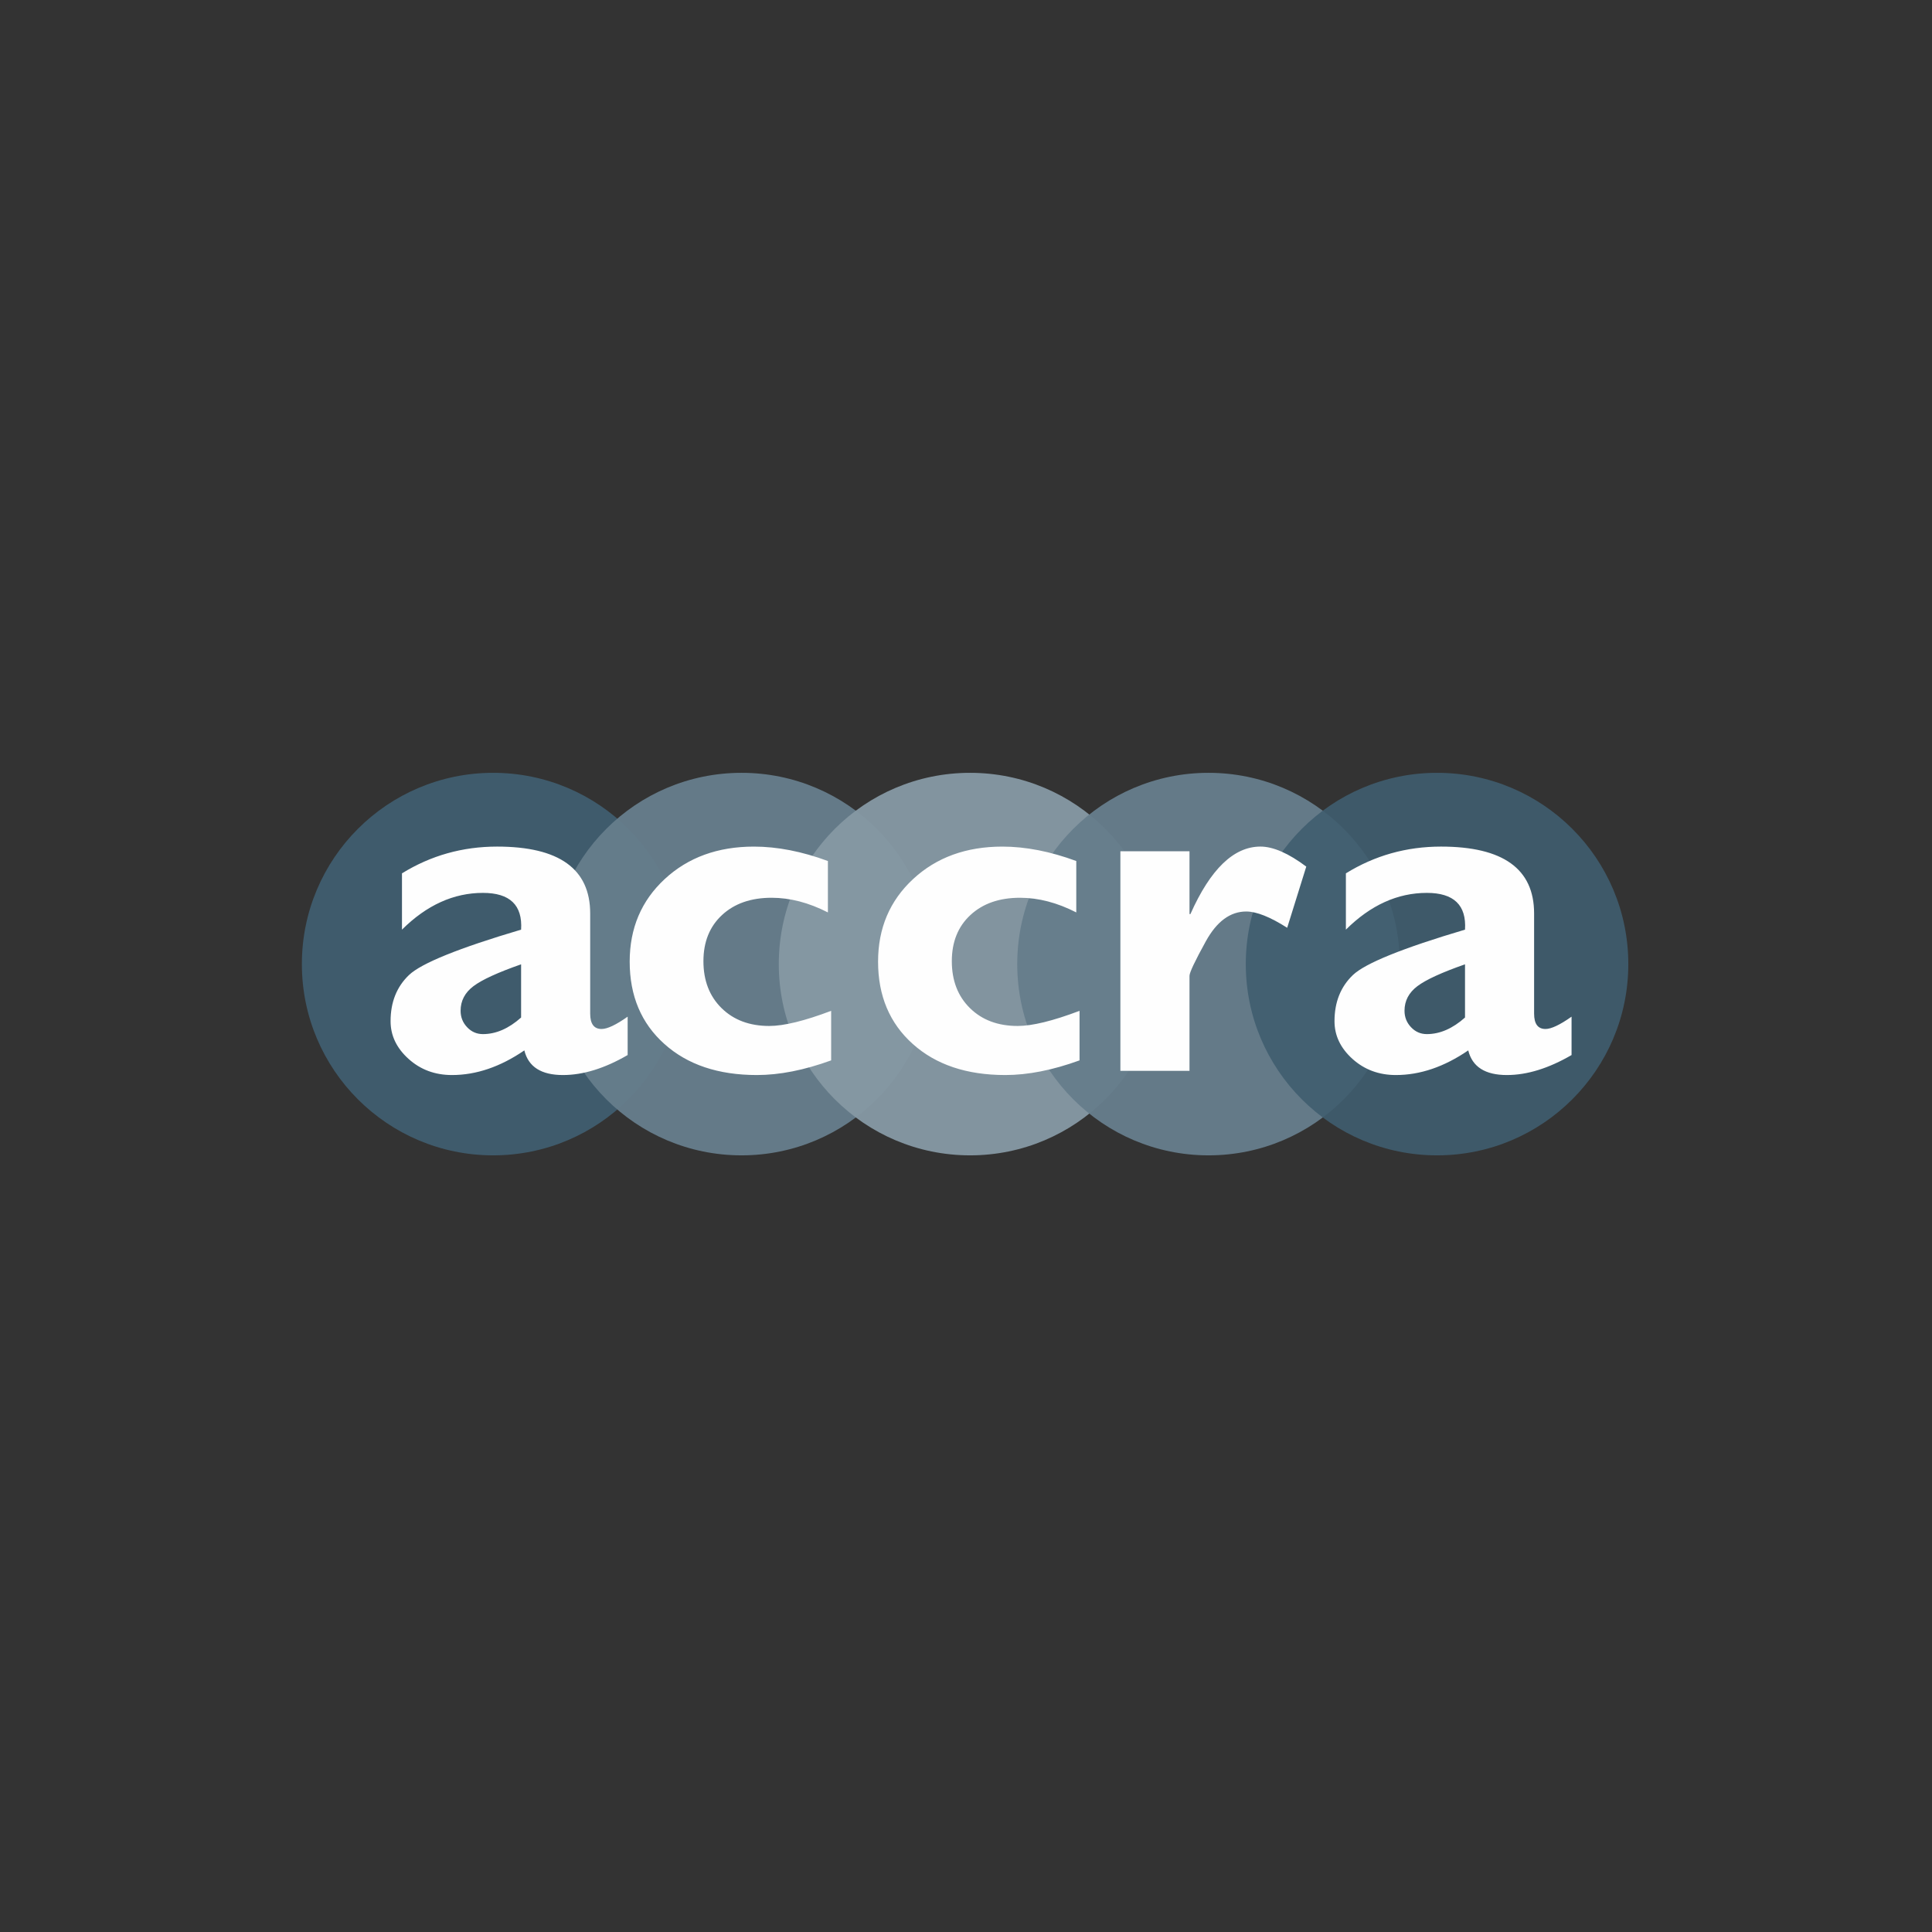 <?xml version="1.0" encoding="UTF-8"?>
<svg width="160px" height="160px" viewBox="0 0 160 160" version="1.1" xmlns="http://www.w3.org/2000/svg" xmlns:xlink="http://www.w3.org/1999/xlink">
    <rect x="0" y="0" width="160" height="160" fill="#333333" stroke="none"/>
    <!-- Generator: Sketch 63.1 (92452) - https://sketch.com -->
    <title>Assets/Logo/Client/ACCRA</title>
    <desc>Created with Sketch.</desc>
    <g id="Assets/Logo/Client/ACCRA" stroke="none" stroke-width="1" fill="none" fill-rule="evenodd">
        <g id="ACCRA" transform="translate(25, 64)">
            <path d="M31.679,15.841 C31.679,24.588 24.588,31.681 15.839,31.681 C7.091,31.681 0,24.588 0,15.841 C0,7.093 7.091,0.002 15.839,0.002 C24.588,0.002 31.679,7.093 31.679,15.841" id="Fill-1" fill="#405D6F" opacity="0.96"></path>
            <path d="M52.251,15.841 C52.251,24.588 45.159,31.681 36.411,31.681 C27.661,31.681 20.571,24.588 20.571,15.841 C20.571,7.093 27.661,0.002 36.411,0.002 C45.159,0.002 52.251,7.093 52.251,15.841" id="Fill-3" fill="#667D8C" opacity="0.96"></path>
            <path d="M71.176,15.841 C71.176,24.588 64.086,31.681 55.338,31.681 C46.587,31.681 39.496,24.588 39.496,15.841 C39.496,7.093 46.587,0.002 55.338,0.002 C64.086,0.002 71.176,7.093 71.176,15.841" id="Fill-6" fill="#8598A3" opacity="0.96"></path>
            <path d="M90.923,15.841 C90.923,24.588 83.834,31.681 75.085,31.681 C66.335,31.681 59.244,24.588 59.244,15.841 C59.244,7.093 66.335,0.002 75.085,0.002 C83.834,0.002 90.923,7.093 90.923,15.841" id="Fill-9" fill="#667D8C" opacity="0.96"></path>
            <path d="M109.85,15.841 C109.85,24.588 102.76,31.681 94.011,31.681 C85.261,31.681 78.171,24.588 78.171,15.841 C78.171,7.093 85.261,0.002 94.011,0.002 C102.76,0.002 109.85,7.093 109.85,15.841" id="Fill-12" fill="#405D6F" opacity="0.9"></path>
            <path d="M16.17,6.111 C21.308,6.111 23.877,7.957 23.877,11.648 L23.877,19.944 C23.877,20.792 24.191,21.216 24.821,21.216 C25.296,21.216 26.015,20.876 26.979,20.196 L26.979,23.374 C25.078,24.478 23.293,25.03 21.623,25.03 C19.824,25.03 18.758,24.351 18.424,22.989 C16.433,24.351 14.437,25.03 12.432,25.03 C11.019,25.03 9.819,24.584 8.83,23.689 C7.84,22.795 7.346,21.757 7.346,20.571 C7.346,18.99 7.856,17.715 8.877,16.742 C9.899,15.772 12.991,14.519 18.155,12.989 C18.283,10.959 17.229,9.945 14.995,9.945 C12.568,9.945 10.332,10.959 8.29,12.989 L8.29,8.327 C10.68,6.85 13.306,6.111 16.17,6.111 Z M37.436,6.112 C39.362,6.112 41.405,6.509 43.563,7.306 L43.563,11.563 C41.982,10.754 40.429,10.349 38.9,10.349 C37.192,10.349 35.823,10.825 34.796,11.778 C33.769,12.729 33.255,14.005 33.255,15.6 C33.255,17.208 33.757,18.504 34.758,19.489 C35.76,20.473 37.075,20.966 38.708,20.966 C39.915,20.966 41.624,20.549 43.833,19.713 L43.833,23.816 C41.597,24.628 39.549,25.03 37.686,25.03 C34.488,25.03 31.932,24.174 30.019,22.455 C28.104,20.741 27.148,18.466 27.148,15.638 C27.148,12.873 28.114,10.594 30.047,8.801 C31.981,7.007 34.443,6.112 37.436,6.112 Z M58.008,6.112 C59.935,6.112 61.975,6.509 64.133,7.306 L64.133,11.563 C62.554,10.754 60.998,10.349 59.473,10.349 C57.762,10.349 56.396,10.825 55.367,11.778 C54.339,12.729 53.826,14.005 53.826,15.6 C53.826,17.208 54.327,18.504 55.329,19.489 C56.331,20.473 57.647,20.966 59.28,20.966 C60.486,20.966 62.193,20.549 64.403,19.713 L64.403,23.816 C62.17,24.628 60.12,25.03 58.257,25.03 C55.059,25.03 52.503,24.174 50.589,22.455 C48.675,20.741 47.718,18.466 47.718,15.638 C47.718,12.873 48.685,10.594 50.618,8.801 C52.551,7.007 55.014,6.112 58.008,6.112 Z M94.34,6.111 C99.478,6.111 102.048,7.957 102.048,11.648 L102.048,19.944 C102.048,20.792 102.361,21.216 102.992,21.216 C103.465,21.216 104.187,20.876 105.15,20.196 L105.15,23.374 C103.249,24.478 101.465,25.03 99.794,25.03 C97.995,25.03 96.929,24.351 96.594,22.989 C94.604,24.351 92.607,25.03 90.603,25.03 C89.191,25.03 87.991,24.584 87,23.689 C86.012,22.795 85.518,21.757 85.518,20.571 C85.518,18.99 86.028,17.715 87.048,16.742 C88.07,15.772 91.163,14.519 96.326,12.989 C96.454,10.959 95.4,9.945 93.166,9.945 C90.738,9.945 88.504,10.959 86.461,12.989 L86.461,8.327 C88.849,6.85 91.478,6.111 94.34,6.111 Z M79.385,6.11 C80.438,6.11 81.703,6.662 83.18,7.768 L81.599,12.835 C80.187,11.935 79.057,11.487 78.209,11.487 C76.887,11.487 75.772,12.305 74.866,13.946 C73.961,15.586 73.509,16.542 73.509,16.813 L73.509,24.684 L67.786,24.684 L67.786,6.497 L73.509,6.497 L73.509,11.699 L73.586,11.699 C75.243,7.973 77.175,6.11 79.385,6.11 Z M18.155,15.861 C16.241,16.531 14.927,17.131 14.214,17.667 C13.502,18.203 13.145,18.882 13.145,19.706 C13.145,20.235 13.324,20.69 13.685,21.069 C14.044,21.451 14.482,21.64 14.995,21.64 C16.073,21.64 17.126,21.183 18.155,20.267 L18.155,15.861 Z M96.326,15.861 C94.411,16.531 93.097,17.131 92.386,17.667 C91.673,18.203 91.316,18.882 91.316,19.706 C91.316,20.235 91.495,20.69 91.856,21.069 C92.215,21.451 92.651,21.64 93.166,21.64 C94.244,21.64 95.297,21.183 96.326,20.267 L96.326,15.861 Z" fill="#FEFEFE"></path>
        </g>
    </g>
</svg>